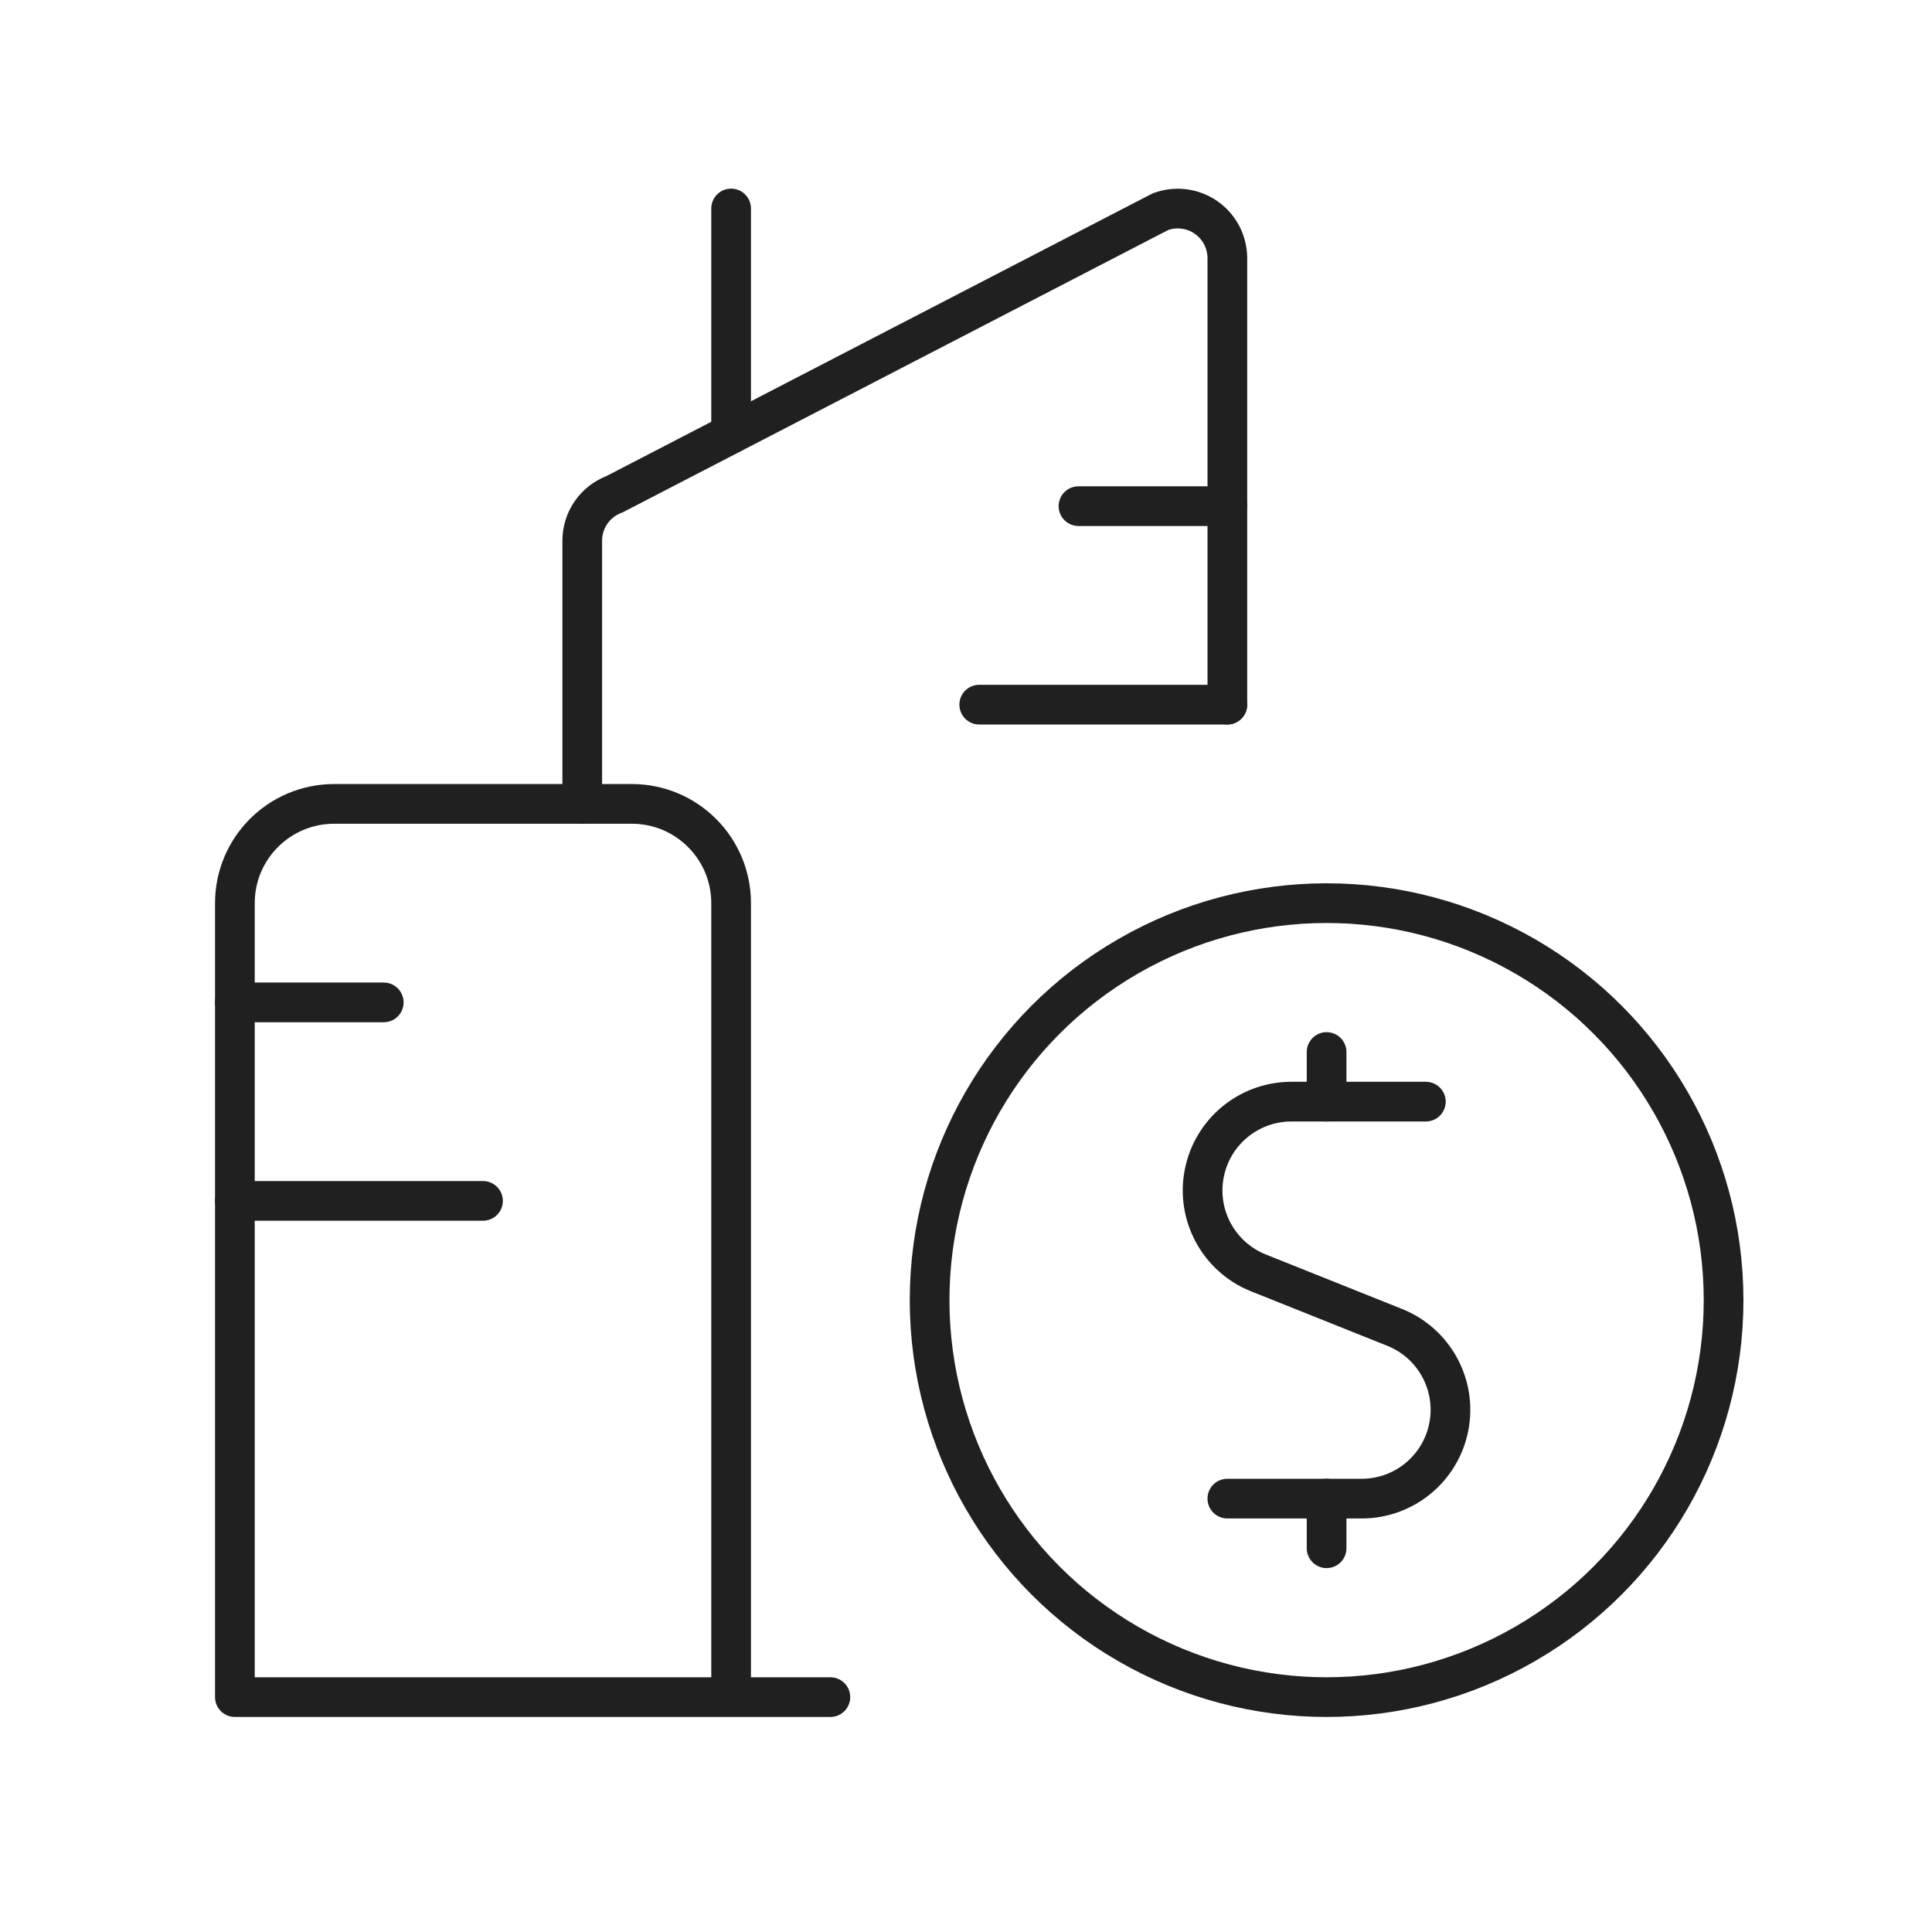 <?xml version="1.0" encoding="UTF-8"?>
<svg width="73px" height="73px" viewBox="0 0 73 73" version="1.1" xmlns="http://www.w3.org/2000/svg" xmlns:xlink="http://www.w3.org/1999/xlink">
    <!-- Generator: Sketch 52 (66869) - http://www.bohemiancoding.com/sketch -->
    <title>desktop/icon/large/symbols/IO_Overview/Acquisition</title>
    <desc>Created with Sketch.</desc>
    <g id="desktop/icon/large/symbols/IO_Overview/Acquisition" stroke="none" stroke-width="1" fill="none" fill-rule="evenodd" stroke-linecap="round" stroke-linejoin="round">
        <g id="Group" transform="translate(7, 6)" stroke="#202020" stroke-width="1.5">
            <g id="Regular">
                <path d="M39.375,20.625 L39.375,3.75 C39.373,3.136 39.071,2.562 38.566,2.213 C38.061,1.864 37.417,1.785 36.843,2 L16.218,12.675 C15.487,12.948 15.002,13.645 15,14.425 L15,24.375" id="Shape"></path>
                <path d="M33.75,13.125 L39.375,13.125" id="Shape"></path>
                <path d="M30,20.625 L39.375,20.625" id="Shape"></path>
                <path d="M1.875,31.875 L7.5,31.875" id="Shape"></path>
                <path d="M1.875,39.375 L11.25,39.375" id="Shape"></path>
                <path d="M20.625,10.39 L20.625,1.877" id="Shape"></path>
                <path d="M20.625,58.125 L20.625,28.125 C20.625,26.054 18.946,24.375 16.875,24.375 L5.625,24.375 C3.554,24.375 1.875,26.054 1.875,28.125 L1.875,58.125 L24.375,58.125" id="Shape"></path>
                <path d="M46.875,35.625 L41.792,35.625 C40.186,35.626 38.806,36.766 38.501,38.343 C38.196,39.921 39.052,41.493 40.542,42.093 L45.703,44.157 C47.193,44.757 48.049,46.329 47.744,47.907 C47.439,49.484 46.059,50.624 44.453,50.625 L39.375,50.625" id="Shape"></path>
                <path d="M43.125,35.625 L43.125,33.75" id="Shape"></path>
                <path d="M43.125,52.5 L43.125,50.625" id="Shape"></path>
                <circle id="Oval" cx="43.125" cy="43.125" r="15"></circle>
            </g>
        </g>
    </g>
</svg>